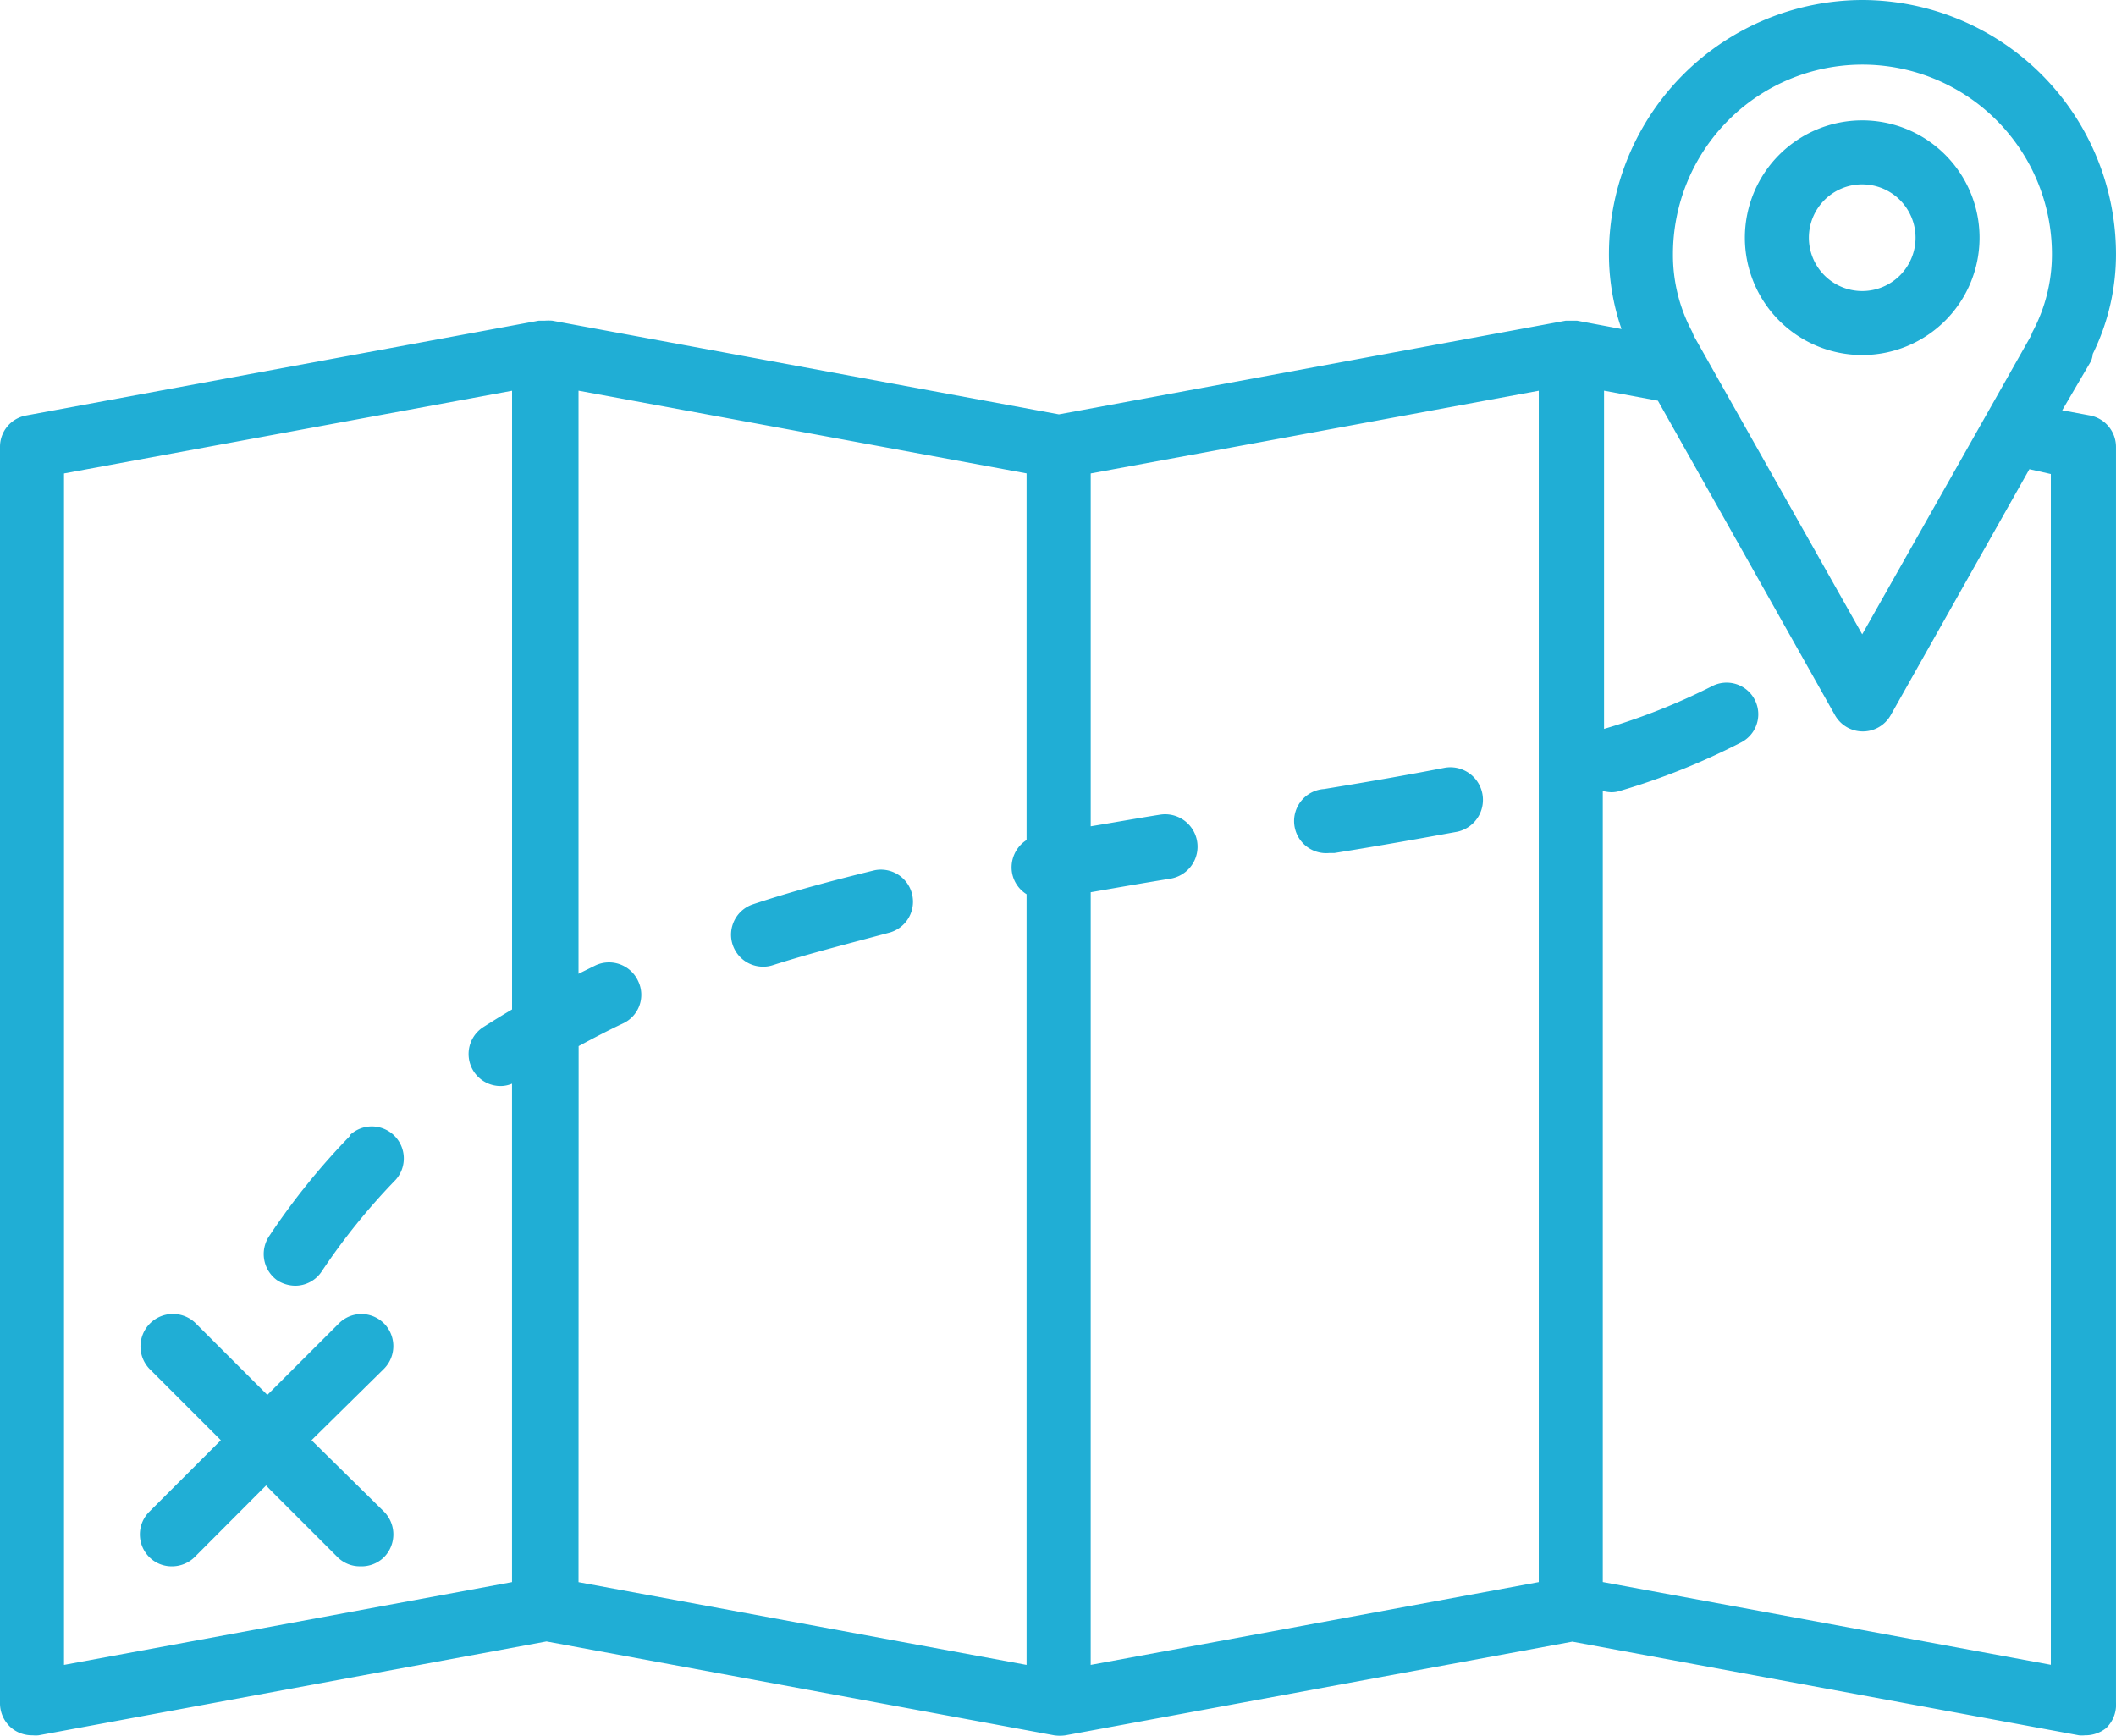 <svg xmlns="http://www.w3.org/2000/svg" width="110.001" height="90.231" viewBox="0 0 110.001 90.231">
  <g id="Calque_2" data-name="Calque 2" transform="translate(0 -7.21)">
    <path id="Path_1740" data-name="Path 1740" d="M16.874,60.466A36.214,36.214,0,0,0,12.648,65.7a1.675,1.675,0,0,0,.421,2.307,1.775,1.775,0,0,0,.921.277,1.653,1.653,0,0,0,1.386-.743,33.674,33.674,0,0,1,3.838-4.758,1.664,1.664,0,0,0-2.385-2.318Z" transform="translate(1.349 5.763)" fill="#20aed5"/>
    <path id="Path_1741" data-name="Path 1741" d="M68.5,43.193c-1.775.344-3.771.7-6.289,1.109a1.669,1.669,0,1,0,.266,3.327h.266c2.551-.41,4.581-.776,6.4-1.109a1.695,1.695,0,0,0-.643-3.327Z" transform="translate(6.624 3.925)" fill="#20aed5"/>
    <path id="Path_1742" data-name="Path 1742" d="M41.735,48c-2.274.555-4.337,1.109-6.311,1.764a1.664,1.664,0,0,0,.51,3.25,1.564,1.564,0,0,0,.5-.078c1.908-.61,3.893-1.109,6.089-1.7A1.667,1.667,0,0,0,41.735,48Z" transform="translate(3.74 4.448)" fill="#20aed5"/>
    <path id="Path_1743" data-name="Path 1743" d="M19.249,69.289a1.653,1.653,0,0,0-2.351,0L13.182,73l-.355-.355L9.5,69.322A1.687,1.687,0,0,0,7.048,71.64l3.716,3.716L7.048,79.072a1.664,1.664,0,0,0,0,2.363,1.642,1.642,0,0,0,1.176.477A1.686,1.686,0,0,0,9.4,81.434l3.716-3.727.244.255,3.472,3.472a1.642,1.642,0,0,0,1.176.477,1.664,1.664,0,0,0,1.242-.477,1.686,1.686,0,0,0,0-2.363l-3.771-3.716,3.771-3.716a1.675,1.675,0,0,0,0-2.351Z" transform="translate(0.716 6.723)" fill="#20aed5"/>
    <path id="Path_1744" data-name="Path 1744" d="M108.787,25.622A11.735,11.735,0,0,0,110,20.387,13.221,13.221,0,0,0,96.819,7.21h0A13.21,13.21,0,0,0,83.642,20.376a11.879,11.879,0,0,0,.654,3.938l-2.307-.433h-.6L55.048,28.75,28.716,23.881a2.406,2.406,0,0,0-.4,0H28L1.375,28.805A1.653,1.653,0,0,0,0,30.447V95.71a1.686,1.686,0,0,0,.6,1.331,1.686,1.686,0,0,0,1.109.377,1.364,1.364,0,0,0,.3,0l26.4-4.88,26.387,4.88a2.03,2.03,0,0,0,.6,0l26.343-4.869,26.332,4.869a1.408,1.408,0,0,0,.311,0,1.73,1.73,0,0,0,1.109-.377A1.686,1.686,0,0,0,110,95.71V30.447a1.664,1.664,0,0,0-1.364-1.642l-1.431-.266,1.5-2.562a1.409,1.409,0,0,0,.089-.355ZM96.808,40.185,88.046,24.657a2.219,2.219,0,0,0-.1-.244,8.441,8.441,0,0,1-.976-3.993,9.849,9.849,0,1,1,19.7,0,8.551,8.551,0,0,1-.976,3.982,1.109,1.109,0,0,0-.1.244ZM3.328,93.758V31.822l23.292-4.3V59.685c-.51.3-1.009.61-1.5.921a1.664,1.664,0,0,0,.91,3.061,1.553,1.553,0,0,0,.588-.122v25.91ZM30.081,61.592c.743-.4,1.5-.8,2.3-1.176a1.642,1.642,0,0,0,.788-2.218,1.664,1.664,0,0,0-2.218-.8l-.876.433V27.519l23.292,4.3V50.878a1.686,1.686,0,0,0-.754,1.708,1.653,1.653,0,0,0,.754,1.109V93.758l-23.292-4.3Zm26.62-8c1.4-.244,2.8-.488,4.17-.71a1.685,1.685,0,0,0-.532-3.327c-1.2.189-2.418.41-3.638.61V31.822l23.292-4.3V89.455L56.7,93.758Zm49.912-21.74v61.9l-23.292-4.3V48.327a1.952,1.952,0,0,0,.433.067,1.453,1.453,0,0,0,.488-.078A35.825,35.825,0,0,0,90.519,45.8,1.645,1.645,0,1,0,89,42.881,33.119,33.119,0,0,1,83.387,45.1V27.519l2.8.521,9.206,16.349a1.664,1.664,0,0,0,2.895,0l7.21-12.789Z" transform="translate(0 0)" fill="#20aed5"/>
    <path id="Path_1745" data-name="Path 1745" d="M87.88,25.051a6.1,6.1,0,1,0-6.1-6.1A6.1,6.1,0,0,0,87.88,25.051Zm0-8.873a2.773,2.773,0,1,1-2.773,2.773A2.773,2.773,0,0,1,87.88,16.177Z" transform="translate(8.928 0.616)" fill="#20aed5"/>
  </g>
</svg>
